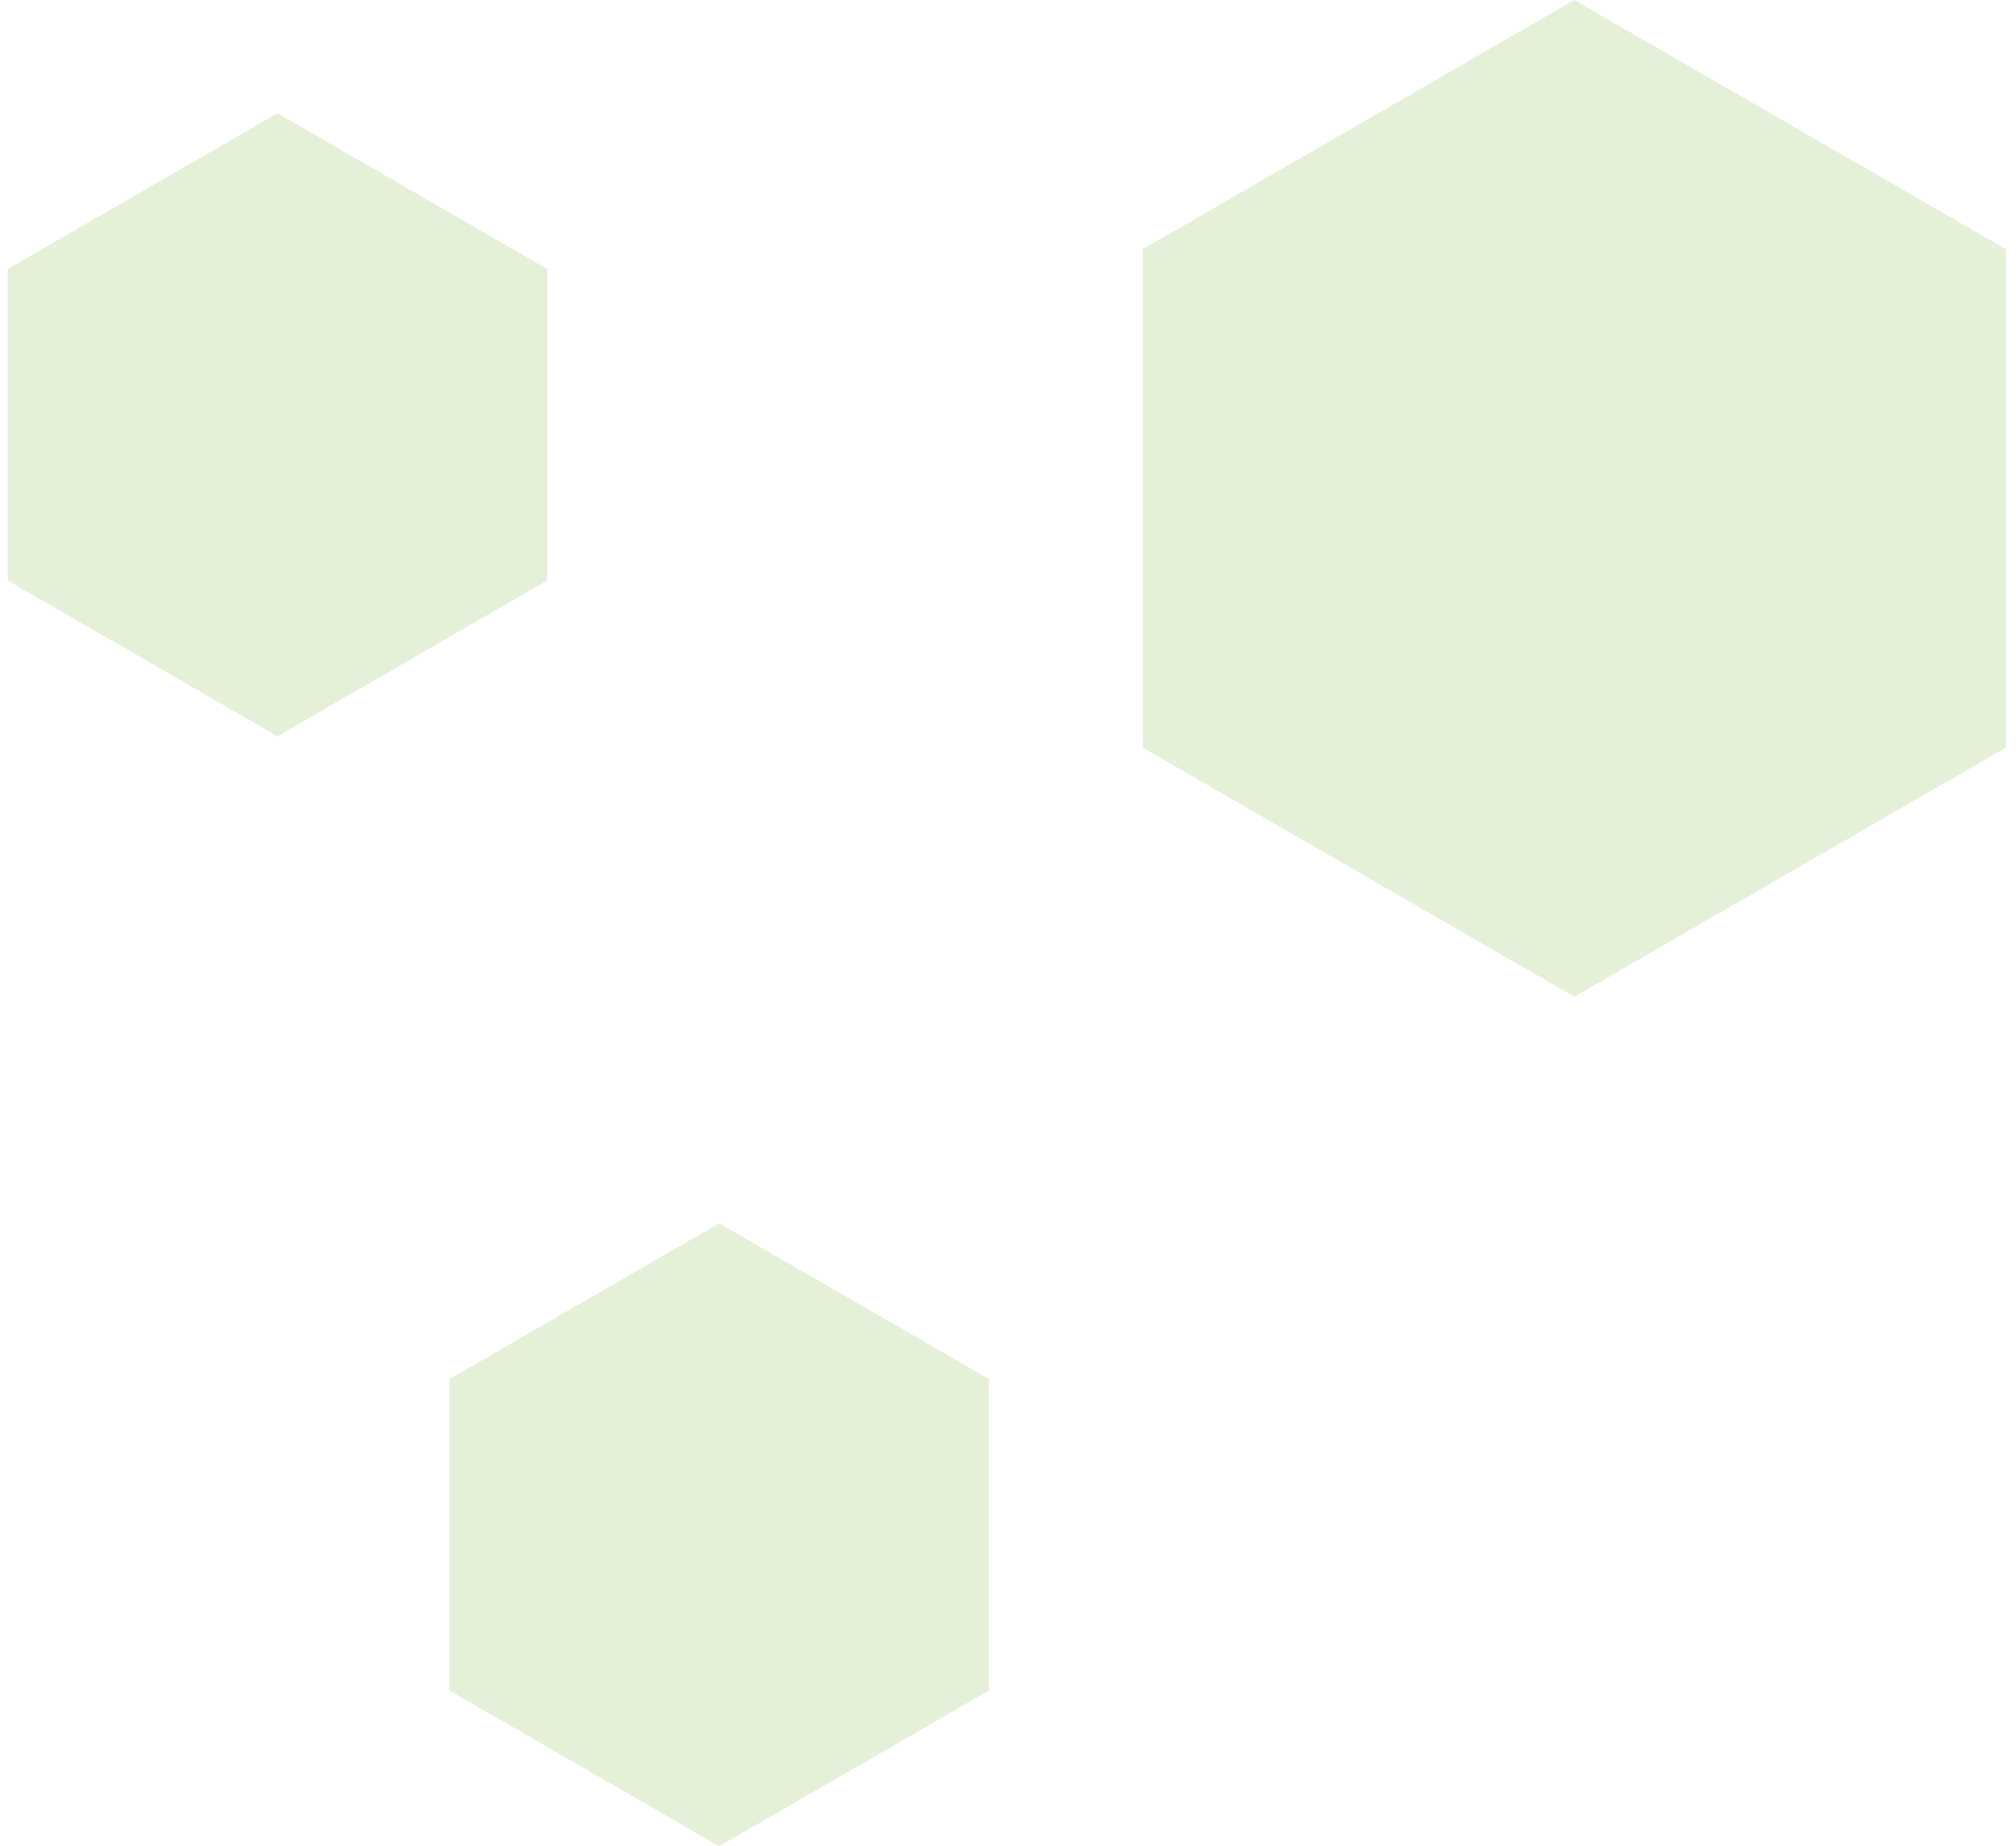 <svg xmlns="http://www.w3.org/2000/svg" width="178" height="163" viewBox="0 0 178 163">
    <g fill="none" fill-rule="evenodd" opacity=".2">
        <g fill="#7EB441">
            <g>
                <path d="M142 0L180.105 22 180.105 66 142 88 103.895 66 103.895 22zM66.5 108L90.316 121.75 90.316 149.25 66.5 163 42.684 149.25 42.684 121.75zM27.5 10L51.316 23.75 51.316 51.25 27.5 65 3.684 51.25 3.684 23.75z" transform="translate(-1018 -2294) translate(1015 2294)"/>
            </g>
        </g>
    </g>
</svg>
